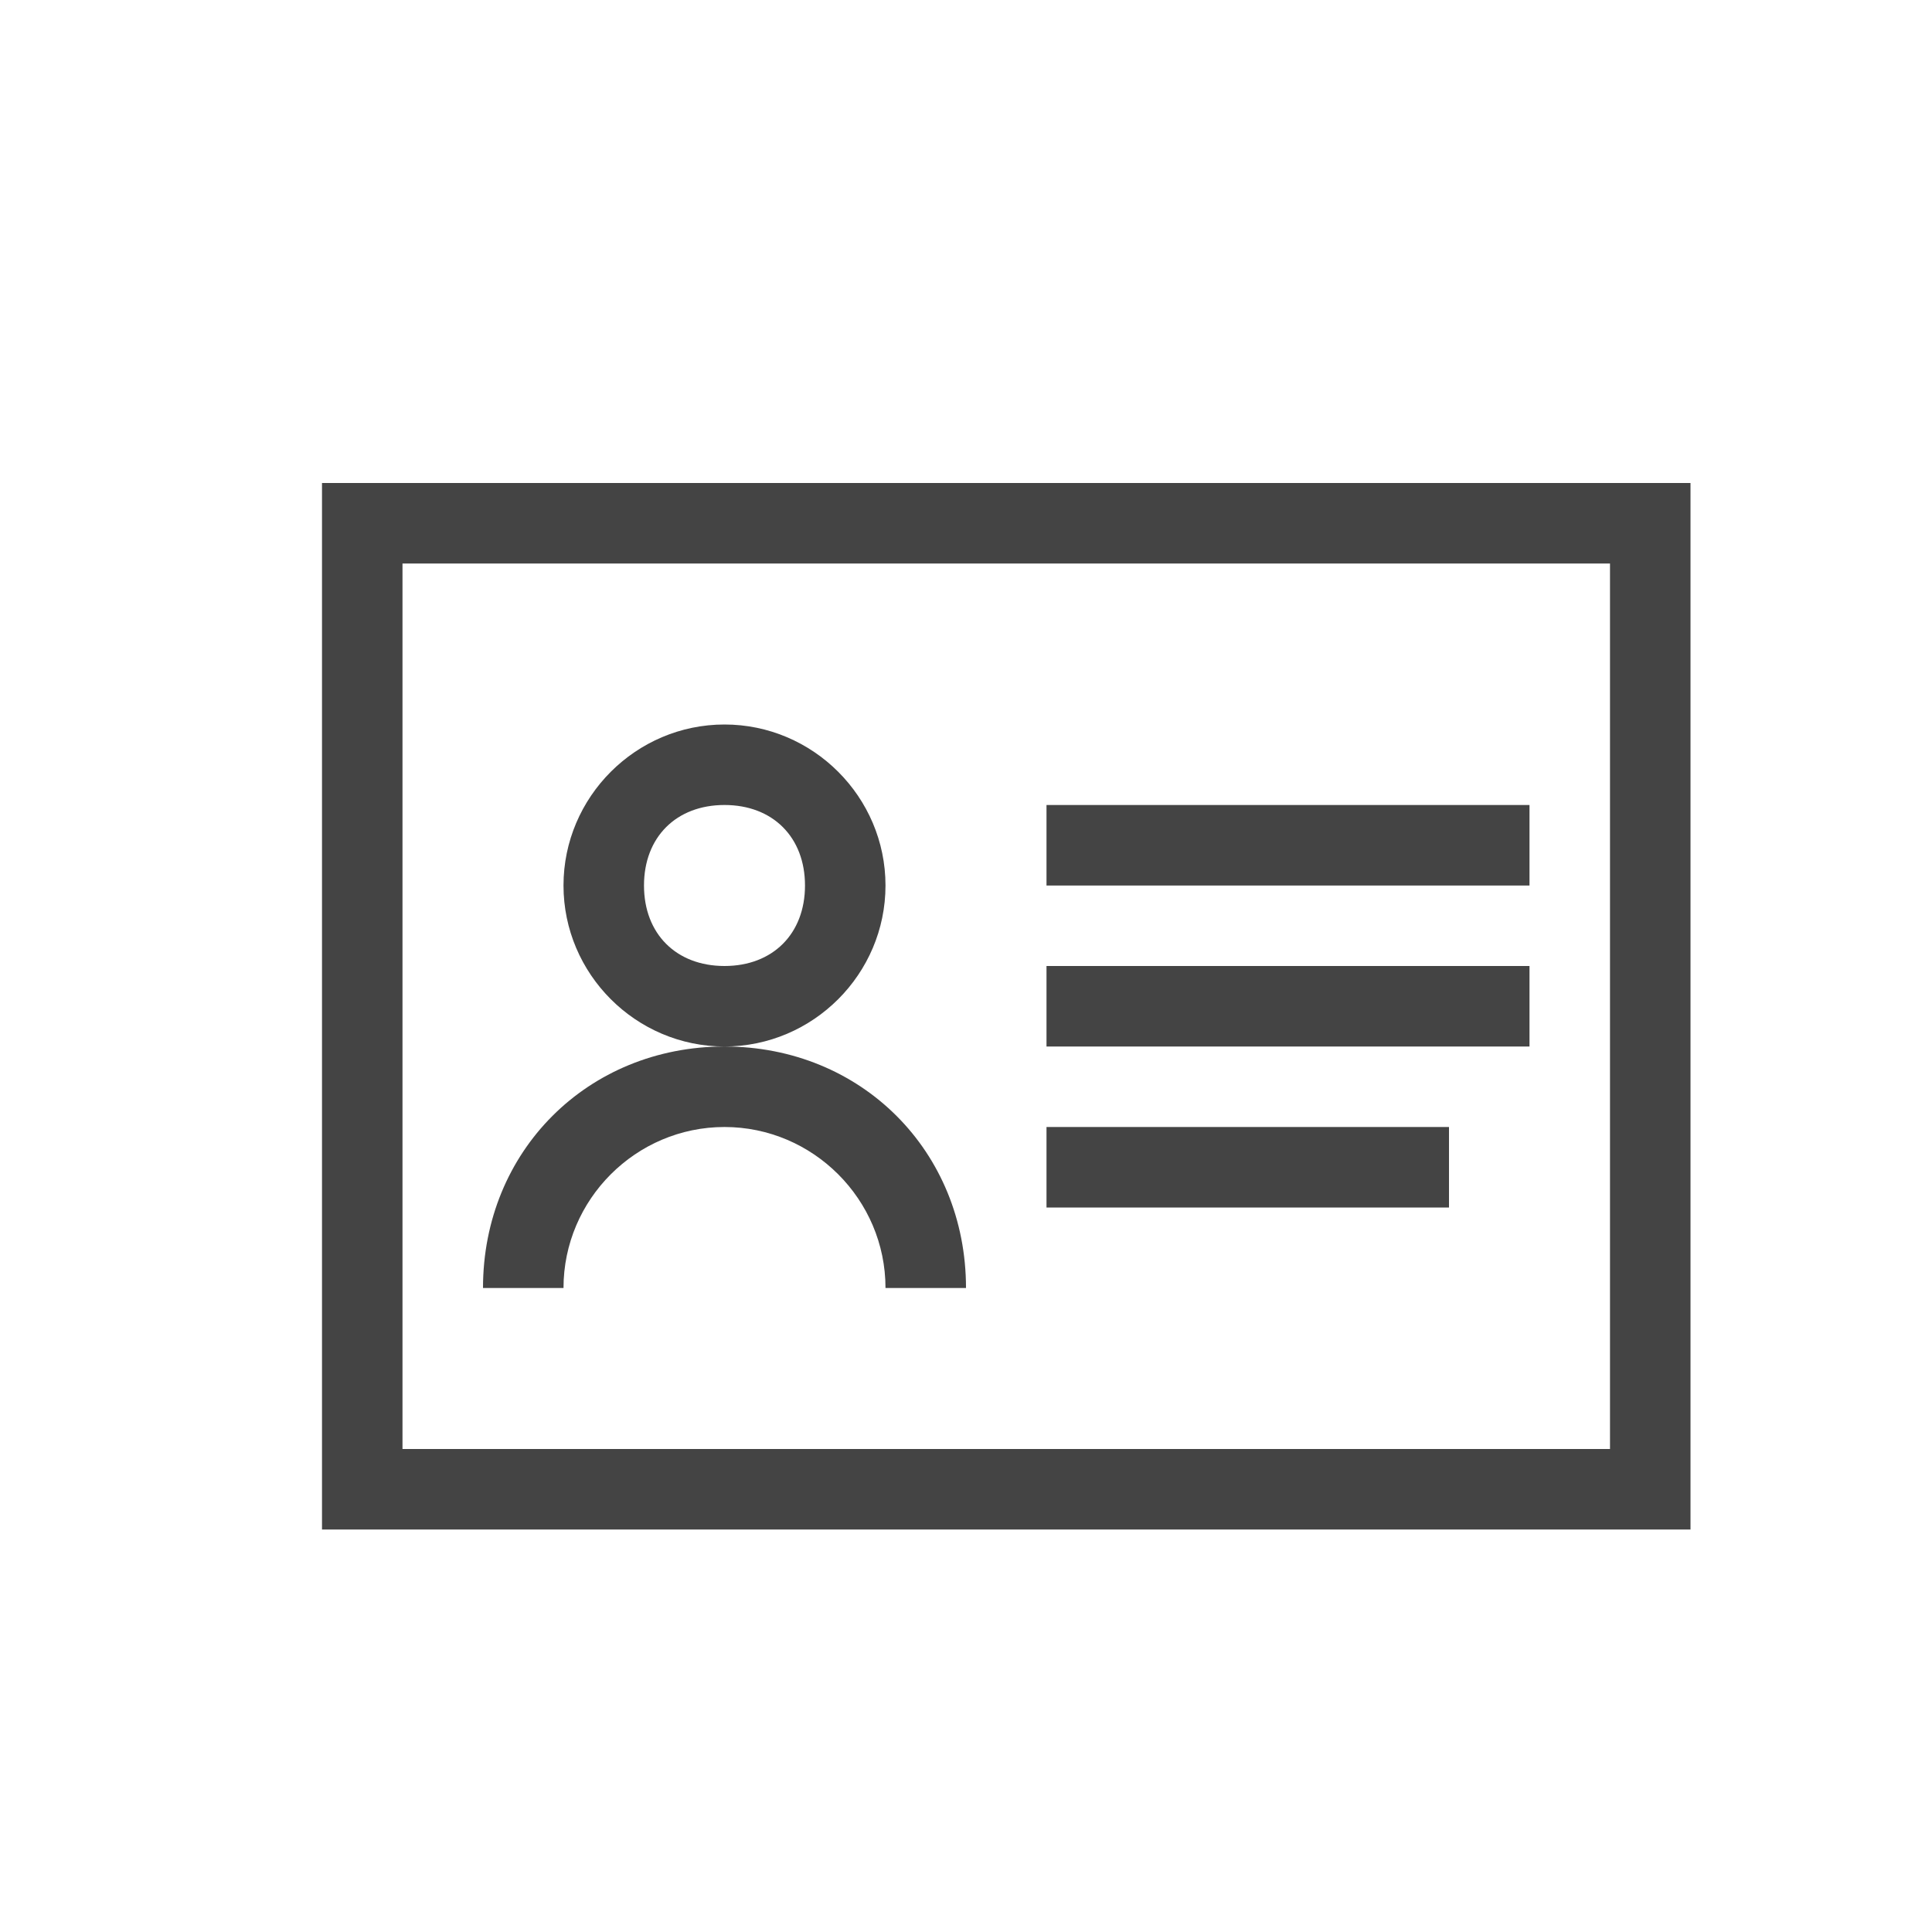 <svg t="1679535662076" class="icon" viewBox="0 0 1024 1024" version="1.1" xmlns="http://www.w3.org/2000/svg" p-id="3836" width="200" height="200"><path d="M469.333 682.667c0-46.933-38.4-85.333-85.333-85.333s-85.333 38.4-85.333 85.333H256c0-72.533 55.467-128 128-128s128 55.467 128 128h-42.667zM896 256v554.667H170.667V256h725.333zM213.333 298.667v469.333h640V298.667H213.333z m597.333 128v42.667h-256v-42.667h256z m0 85.333v42.667h-256v-42.667h256z m-42.667 85.333v42.667h-213.333v-42.667h213.333z m-384-42.667c-46.933 0-85.333-38.4-85.333-85.333s38.4-85.333 85.333-85.333 85.333 38.4 85.333 85.333-38.4 85.333-85.333 85.333z m0-42.667c25.6 0 42.667-17.067 42.667-42.667s-17.067-42.667-42.667-42.667-42.667 17.067-42.667 42.667 17.067 42.667 42.667 42.667z" fill="#444444" p-id="3837"></path></svg>
